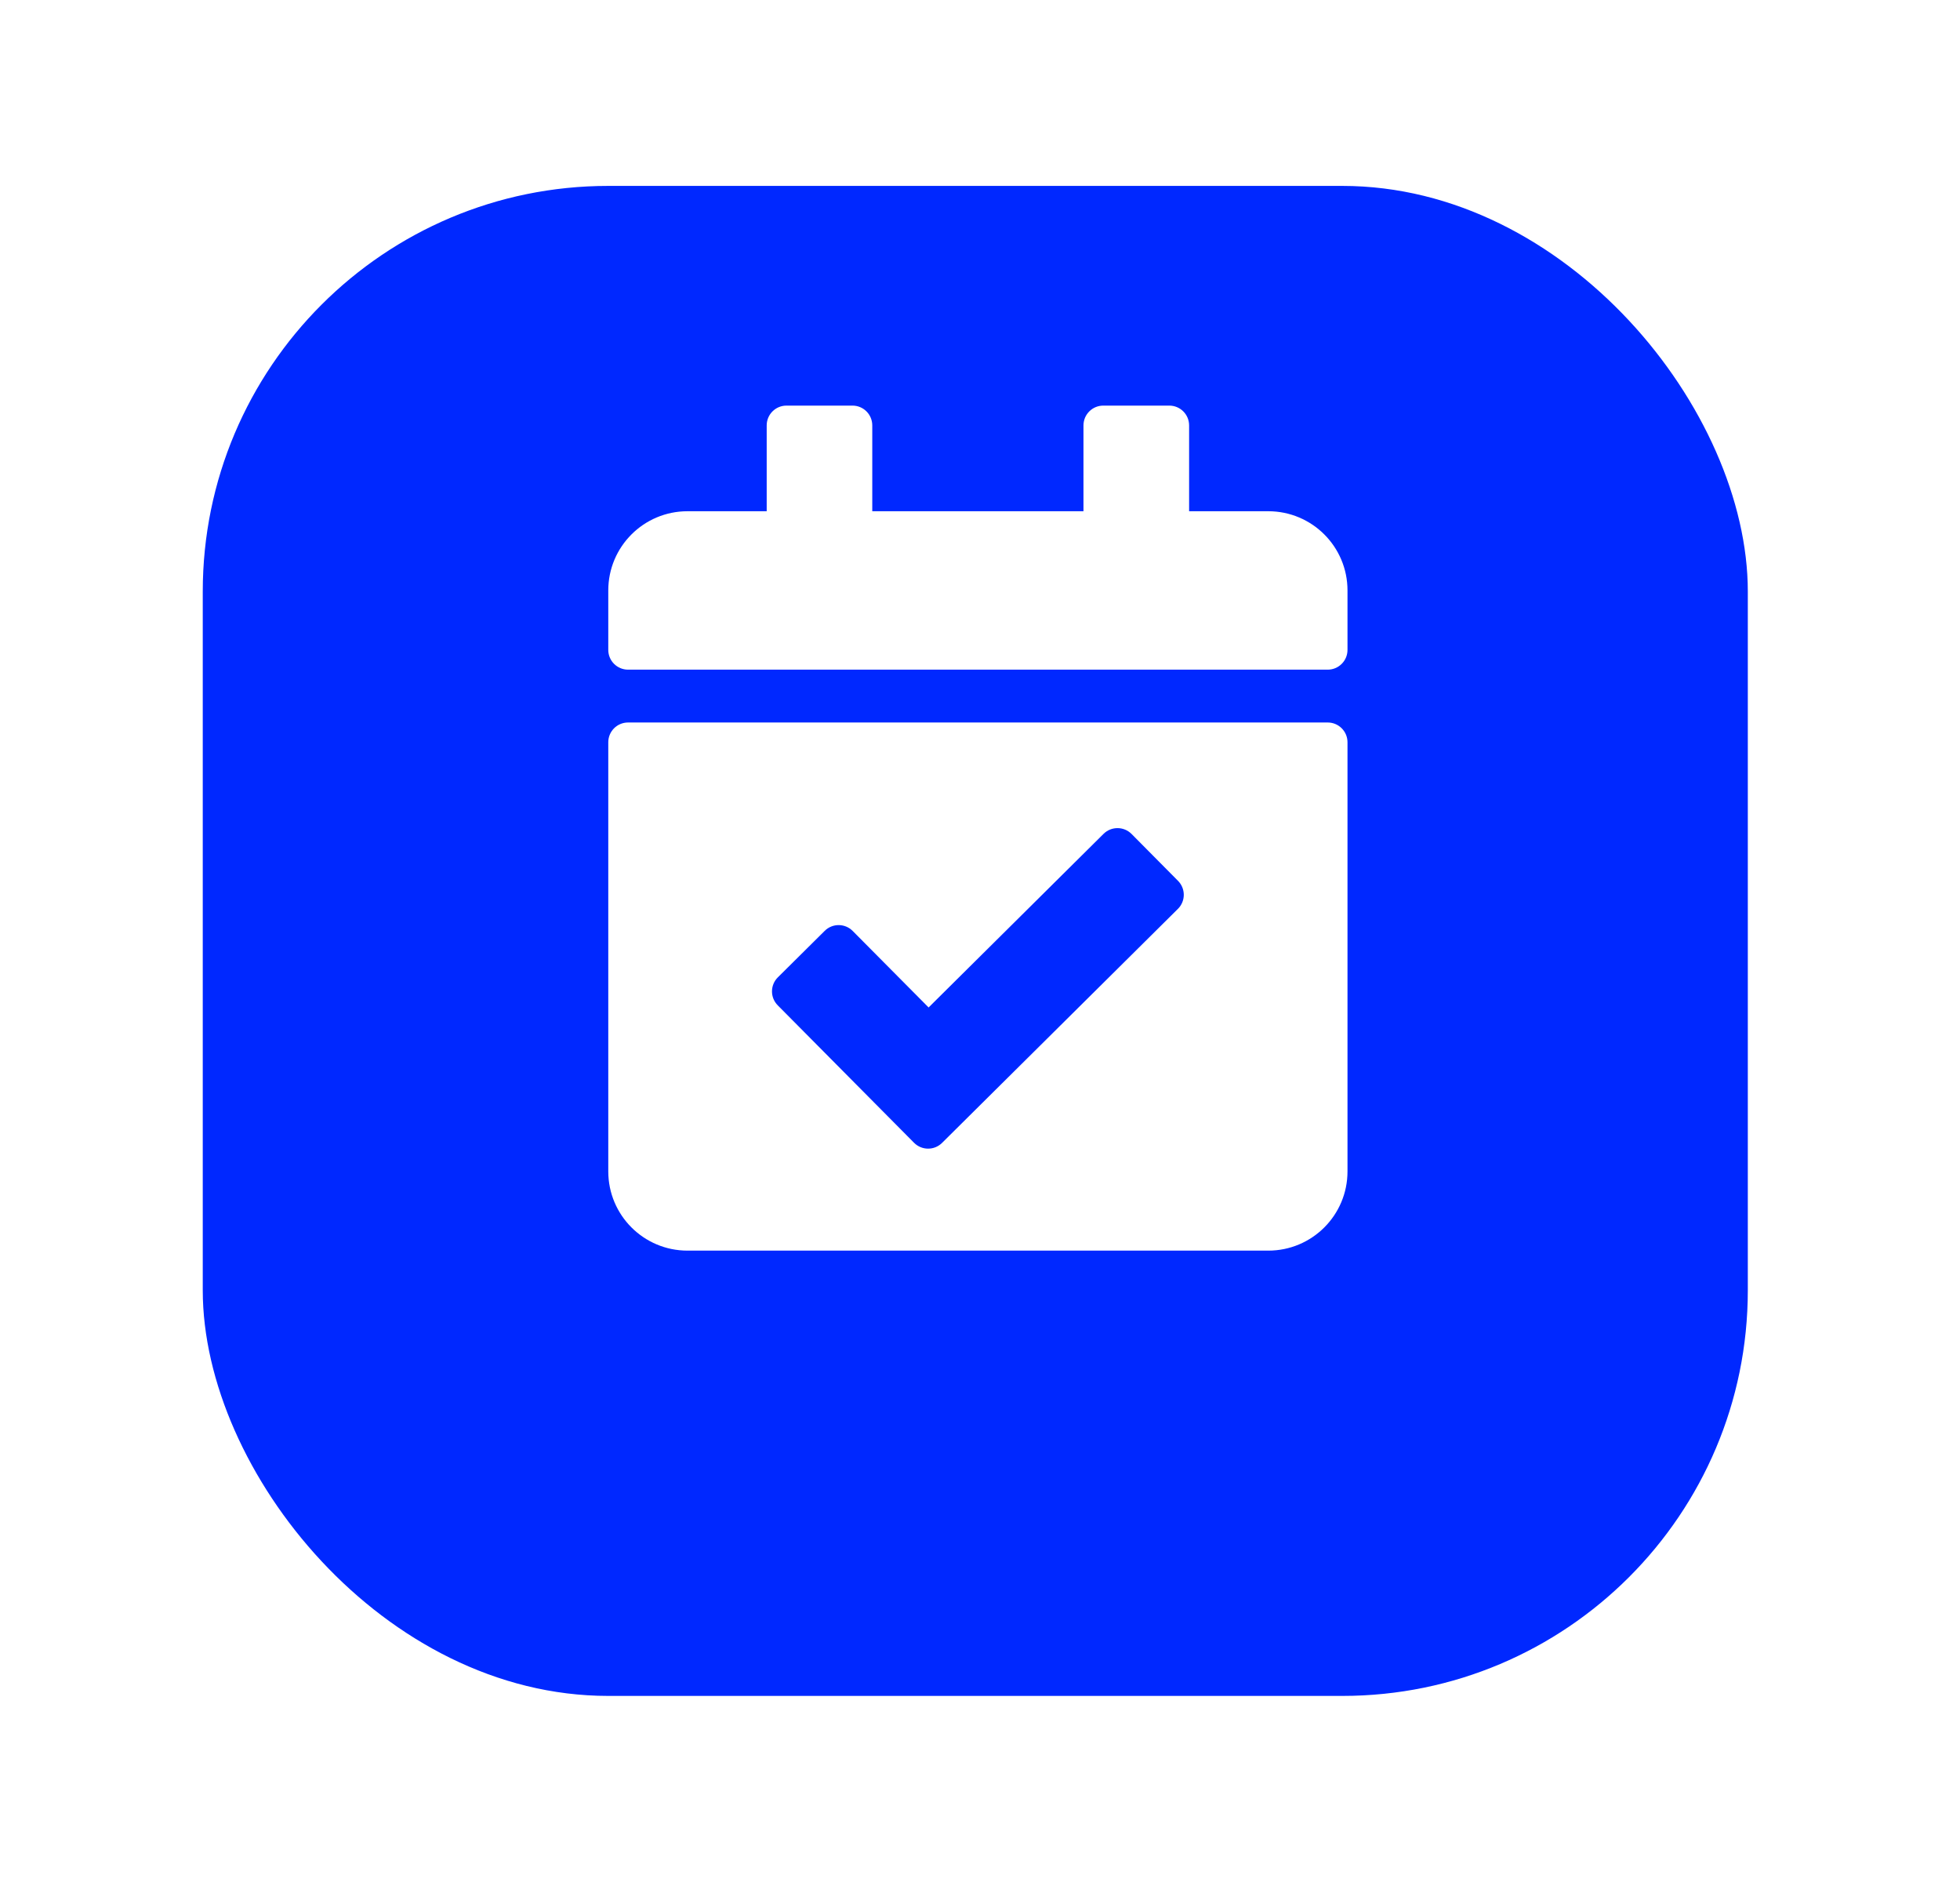 <svg width="58" height="56" viewBox="0 0 58 56" fill="none" xmlns="http://www.w3.org/2000/svg">
<g filter="url(#filter0_d_367_2158)">
<rect x="6" y="2" width="45.721" height="44.674" rx="12" fill="#0028FF"/>
</g>
<path d="M39.289 19.812H18.586C18.262 19.812 18 19.55 18 19.227V17.469C18 16.174 19.049 15.125 20.344 15.125H22.688V12.586C22.688 12.262 22.95 12 23.273 12H25.227C25.55 12 25.812 12.262 25.812 12.586V15.125H32.062V12.586C32.062 12.262 32.325 12 32.648 12H34.602C34.925 12 35.188 12.262 35.188 12.586V15.125H37.531C38.826 15.125 39.875 16.174 39.875 17.469V19.227C39.875 19.55 39.613 19.812 39.289 19.812ZM18.586 21.375H39.289C39.613 21.375 39.875 21.637 39.875 21.961V34.656C39.875 35.951 38.826 37 37.531 37H20.344C19.049 37 18 35.951 18 34.656V21.961C18 21.637 18.262 21.375 18.586 21.375ZM34.86 26.06L33.485 24.673C33.257 24.444 32.886 24.442 32.656 24.67L27.479 29.806L25.233 27.543C25.006 27.313 24.634 27.311 24.405 27.539L23.018 28.915C22.788 29.143 22.787 29.514 23.015 29.743L27.048 33.809C27.276 34.039 27.647 34.041 27.877 33.813L34.857 26.889C35.087 26.661 35.088 26.29 34.86 26.06Z" fill="white"/>
<defs>
<filter id="filter0_d_367_2158" x="0.5" y="-2.38419e-07" width="56.721" height="55.674" filterUnits="userSpaceOnUse" color-interpolation-filters="sRGB">
<feFlood flood-opacity="0" result="BackgroundImageFix"/>
<feColorMatrix in="SourceAlpha" type="matrix" values="0 0 0 0 0 0 0 0 0 0 0 0 0 0 0 0 0 0 127 0" result="hardAlpha"/>
<feOffset dy="3.5"/>
<feGaussianBlur stdDeviation="2.75"/>
<feColorMatrix type="matrix" values="0 0 0 0 0 0 0 0 0 0 0 0 0 0 0 0 0 0 0.02 0"/>
<feBlend mode="normal" in2="BackgroundImageFix" result="effect1_dropShadow_367_2158"/>
<feBlend mode="normal" in="SourceGraphic" in2="effect1_dropShadow_367_2158" result="shape"/>
</filter>
</defs>
</svg>
